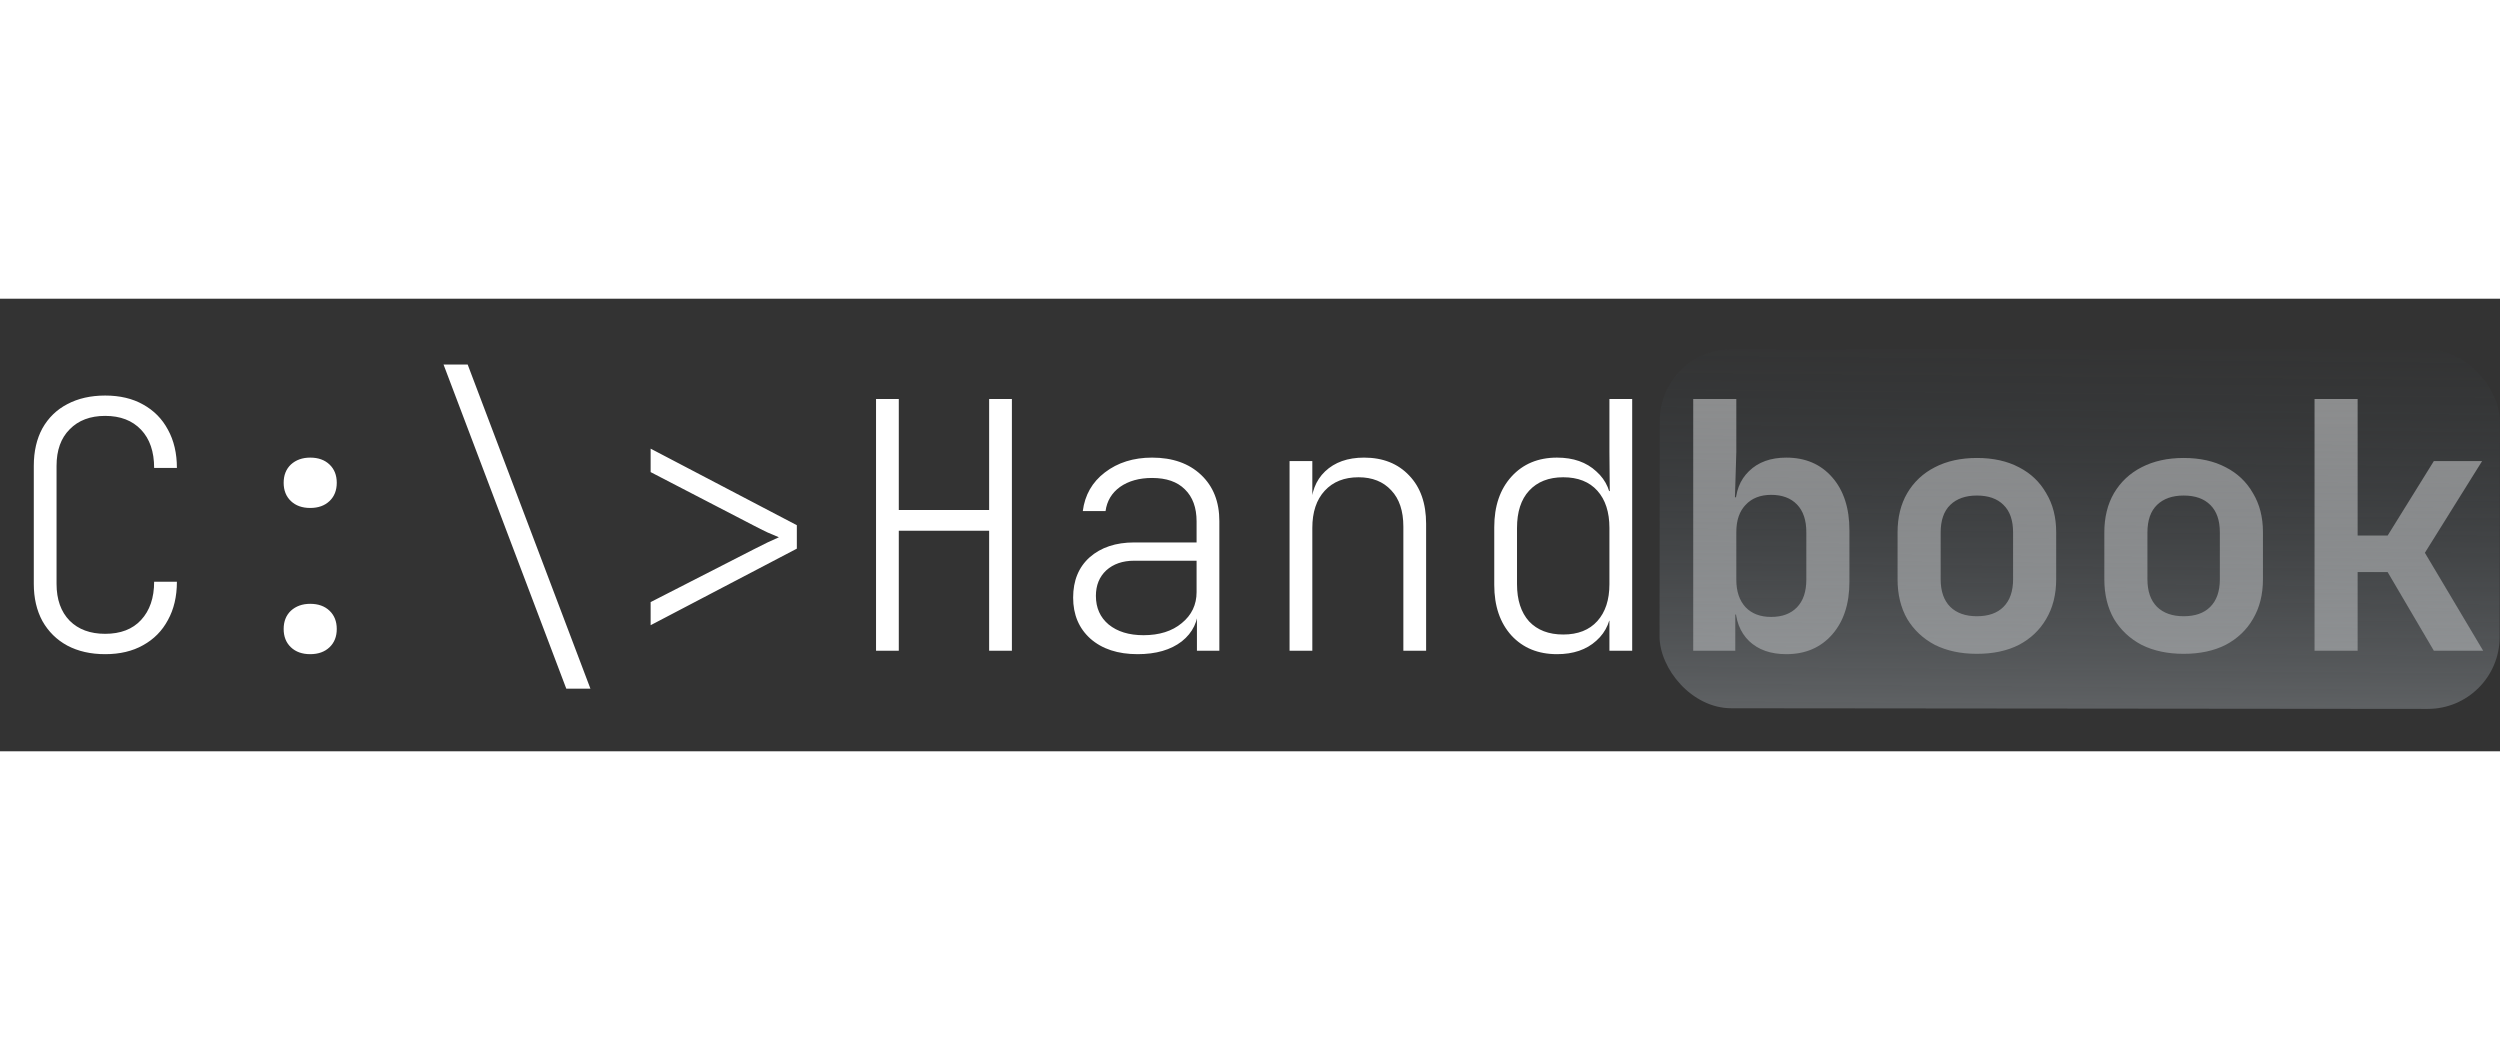 <svg width="150" height="63" viewBox="0 0 348 63" fill="none" xmlns="http://www.w3.org/2000/svg">
<rect x="0" y="0" width="348" height="63" fill="#333333" stroke="none"/>
<path d="M14.64 49.48C12.624 49.48 10.864 49.08 9.36 48.28C7.888 47.48 6.736 46.344 5.904 44.872C5.104 43.4 4.704 41.672 4.704 39.688V23.272C4.704 21.256 5.104 19.512 5.904 18.04C6.736 16.568 7.888 15.448 9.36 14.68C10.864 13.88 12.624 13.48 14.64 13.48C16.688 13.48 18.448 13.896 19.92 14.728C21.424 15.56 22.576 16.728 23.376 18.232C24.208 19.736 24.624 21.512 24.624 23.56H21.456C21.456 21.288 20.848 19.512 19.632 18.232C18.416 16.952 16.752 16.312 14.64 16.312C12.56 16.312 10.912 16.936 9.696 18.184C8.48 19.4 7.872 21.096 7.872 23.272V39.688C7.872 41.864 8.48 43.576 9.696 44.824C10.912 46.04 12.56 46.648 14.64 46.648C16.784 46.648 18.448 46.008 19.632 44.728C20.848 43.416 21.456 41.64 21.456 39.4H24.624C24.624 41.448 24.208 43.224 23.376 44.728C22.576 46.232 21.424 47.4 19.92 48.232C18.448 49.064 16.688 49.48 14.64 49.48ZM43.181 29.128C42.061 29.128 41.165 28.808 40.493 28.168C39.821 27.528 39.485 26.68 39.485 25.624C39.485 24.568 39.821 23.72 40.493 23.08C41.197 22.44 42.093 22.12 43.181 22.12C44.301 22.12 45.197 22.44 45.869 23.08C46.541 23.72 46.877 24.568 46.877 25.624C46.877 26.68 46.541 27.528 45.869 28.168C45.197 28.808 44.301 29.128 43.181 29.128ZM43.181 49.48C42.061 49.48 41.165 49.16 40.493 48.52C39.821 47.88 39.485 47.032 39.485 45.976C39.485 44.92 39.821 44.072 40.493 43.432C41.197 42.792 42.093 42.472 43.181 42.472C44.301 42.472 45.197 42.792 45.869 43.432C46.541 44.072 46.877 44.92 46.877 45.976C46.877 47.032 46.541 47.88 45.869 48.52C45.197 49.16 44.301 49.48 43.181 49.48ZM78.826 54.28L61.739 9.16H65.099L82.186 54.28H78.826ZM90.568 45.448V42.232L104.92 34.888C105.56 34.568 106.2 34.248 106.84 33.928C107.512 33.608 108.04 33.368 108.424 33.208C108.04 33.048 107.512 32.824 106.84 32.536C106.168 32.216 105.528 31.896 104.92 31.576L90.568 24.136V20.872L110.92 31.528V34.792L90.568 45.448Z" fill="white"/>
<path d="M121.944 49V13.96H125.112V29.416H137.688V13.96H140.856V49H137.688V32.296H125.112V49H121.944ZM158.357 49.48C155.605 49.48 153.413 48.76 151.781 47.32C150.181 45.88 149.381 43.976 149.381 41.608C149.381 39.24 150.149 37.368 151.685 35.992C153.253 34.616 155.317 33.928 157.877 33.928H166.565V31C166.565 29.08 166.021 27.592 164.933 26.536C163.877 25.48 162.357 24.952 160.373 24.952C158.581 24.952 157.093 25.368 155.909 26.2C154.757 27.032 154.085 28.152 153.893 29.56H150.725C151.013 27.32 152.037 25.528 153.797 24.184C155.589 22.808 157.781 22.12 160.373 22.12C163.221 22.12 165.493 22.92 167.189 24.52C168.885 26.12 169.733 28.264 169.733 30.952V49H166.613V43.768H166.085L166.805 42.904C166.805 44.888 166.037 46.488 164.501 47.704C162.965 48.888 160.917 49.48 158.357 49.48ZM159.173 46.84C161.381 46.84 163.157 46.28 164.501 45.16C165.877 44.04 166.565 42.6 166.565 40.84V36.472H157.877C156.277 36.472 154.981 36.92 153.989 37.816C153.029 38.712 152.549 39.896 152.549 41.368C152.549 43.032 153.141 44.36 154.325 45.352C155.541 46.344 157.157 46.84 159.173 46.84ZM179.507 49V22.6H182.675V27.352H183.683L182.483 29.224C182.483 27.016 183.139 25.288 184.451 24.04C185.795 22.76 187.603 22.12 189.875 22.12C192.499 22.12 194.595 22.952 196.163 24.616C197.731 26.248 198.515 28.488 198.515 31.336V49H195.347V31.72C195.347 29.544 194.787 27.864 193.667 26.68C192.547 25.464 191.027 24.856 189.107 24.856C187.123 24.856 185.555 25.48 184.403 26.728C183.251 27.976 182.675 29.704 182.675 31.912V49H179.507ZM216.736 49.48C214.112 49.48 212 48.616 210.4 46.888C208.8 45.128 208 42.776 208 39.832V31.816C208 28.872 208.8 26.52 210.4 24.76C212 23 214.112 22.12 216.736 22.12C219.008 22.12 220.832 22.76 222.208 24.04C223.616 25.288 224.32 26.952 224.32 29.032L223.168 26.776H224.08L224.032 21.352V13.96H227.2V49H224.032V44.824H222.88L224.32 42.568C224.32 44.68 223.616 46.36 222.208 47.608C220.832 48.856 219.008 49.48 216.736 49.48ZM217.6 46.744C219.648 46.744 221.232 46.12 222.352 44.872C223.472 43.624 224.032 41.912 224.032 39.736V31.912C224.032 29.704 223.472 27.976 222.352 26.728C221.232 25.48 219.648 24.856 217.6 24.856C215.584 24.856 214 25.48 212.848 26.728C211.728 27.944 211.168 29.672 211.168 31.912V39.736C211.168 41.944 211.728 43.672 212.848 44.92C214 46.136 215.584 46.744 217.6 46.744Z" fill="white"/>
<path opacity="0.48" d="M248.656 49.48C246.48 49.48 244.752 48.872 243.472 47.656C242.192 46.408 241.552 44.712 241.552 42.568L242.896 43.96H241.552V49H235.696V13.96H241.696V21.352L241.504 27.64H242.896L241.552 29.032C241.552 26.888 242.192 25.208 243.472 23.992C244.752 22.744 246.48 22.12 248.656 22.12C251.312 22.12 253.44 23.032 255.04 24.856C256.64 26.68 257.44 29.144 257.44 32.248V39.4C257.44 42.472 256.64 44.92 255.04 46.744C253.44 48.568 251.312 49.48 248.656 49.48ZM246.544 44.296C248.08 44.296 249.28 43.848 250.144 42.952C251.008 42.056 251.44 40.776 251.44 39.112V32.488C251.44 30.824 251.008 29.544 250.144 28.648C249.28 27.752 248.08 27.304 246.544 27.304C245.04 27.304 243.856 27.768 242.992 28.696C242.128 29.592 241.696 30.856 241.696 32.488V39.112C241.696 40.744 242.128 42.024 242.992 42.952C243.856 43.848 245.04 44.296 246.544 44.296ZM275.181 49.432C272.941 49.432 270.989 49.016 269.325 48.184C267.693 47.32 266.413 46.12 265.485 44.584C264.589 43.016 264.141 41.176 264.141 39.064V32.536C264.141 30.424 264.589 28.6 265.485 27.064C266.413 25.496 267.693 24.296 269.325 23.464C270.989 22.6 272.941 22.168 275.181 22.168C277.453 22.168 279.405 22.6 281.037 23.464C282.669 24.296 283.933 25.496 284.829 27.064C285.757 28.6 286.221 30.408 286.221 32.488V39.064C286.221 41.176 285.757 43.016 284.829 44.584C283.933 46.12 282.669 47.32 281.037 48.184C279.405 49.016 277.453 49.432 275.181 49.432ZM275.181 44.2C276.781 44.2 278.013 43.768 278.877 42.904C279.773 42.008 280.221 40.728 280.221 39.064V32.536C280.221 30.84 279.773 29.56 278.877 28.696C278.013 27.832 276.781 27.4 275.181 27.4C273.613 27.4 272.381 27.832 271.485 28.696C270.589 29.56 270.141 30.84 270.141 32.536V39.064C270.141 40.728 270.589 42.008 271.485 42.904C272.381 43.768 273.613 44.2 275.181 44.2ZM303.963 49.432C301.723 49.432 299.771 49.016 298.107 48.184C296.475 47.32 295.195 46.12 294.267 44.584C293.371 43.016 292.923 41.176 292.923 39.064V32.536C292.923 30.424 293.371 28.6 294.267 27.064C295.195 25.496 296.475 24.296 298.107 23.464C299.771 22.6 301.723 22.168 303.963 22.168C306.235 22.168 308.187 22.6 309.819 23.464C311.451 24.296 312.715 25.496 313.611 27.064C314.539 28.6 315.003 30.408 315.003 32.488V39.064C315.003 41.176 314.539 43.016 313.611 44.584C312.715 46.12 311.451 47.32 309.819 48.184C308.187 49.016 306.235 49.432 303.963 49.432ZM303.963 44.2C305.563 44.2 306.795 43.768 307.659 42.904C308.555 42.008 309.003 40.728 309.003 39.064V32.536C309.003 30.84 308.555 29.56 307.659 28.696C306.795 27.832 305.563 27.4 303.963 27.4C302.395 27.4 301.163 27.832 300.267 28.696C299.371 29.56 298.923 30.84 298.923 32.536V39.064C298.923 40.728 299.371 42.008 300.267 42.904C301.163 43.768 302.395 44.2 303.963 44.2ZM322.184 49V13.96H328.184V32.968H332.36L338.792 22.6H345.512L337.544 35.368L345.656 49H338.792L332.36 38.056H328.184V49H322.184Z" fill="white"/>
<rect x="347.939" y="57.109" width="116.939" height="50" rx="10" transform="rotate(-179.946 347.939 57.109)" fill="url(#paint0_linear_5_38)"/>
<defs>
<linearGradient id="paint0_linear_5_38" x1="406.817" y1="-8.336" x2="405.825" y2="114.108" gradientUnits="userSpaceOnUse">
<stop stop-color="white"/>
<stop offset="1" stop-color="#303B44" stop-opacity="0"/>
</linearGradient>
</defs>
</svg>
